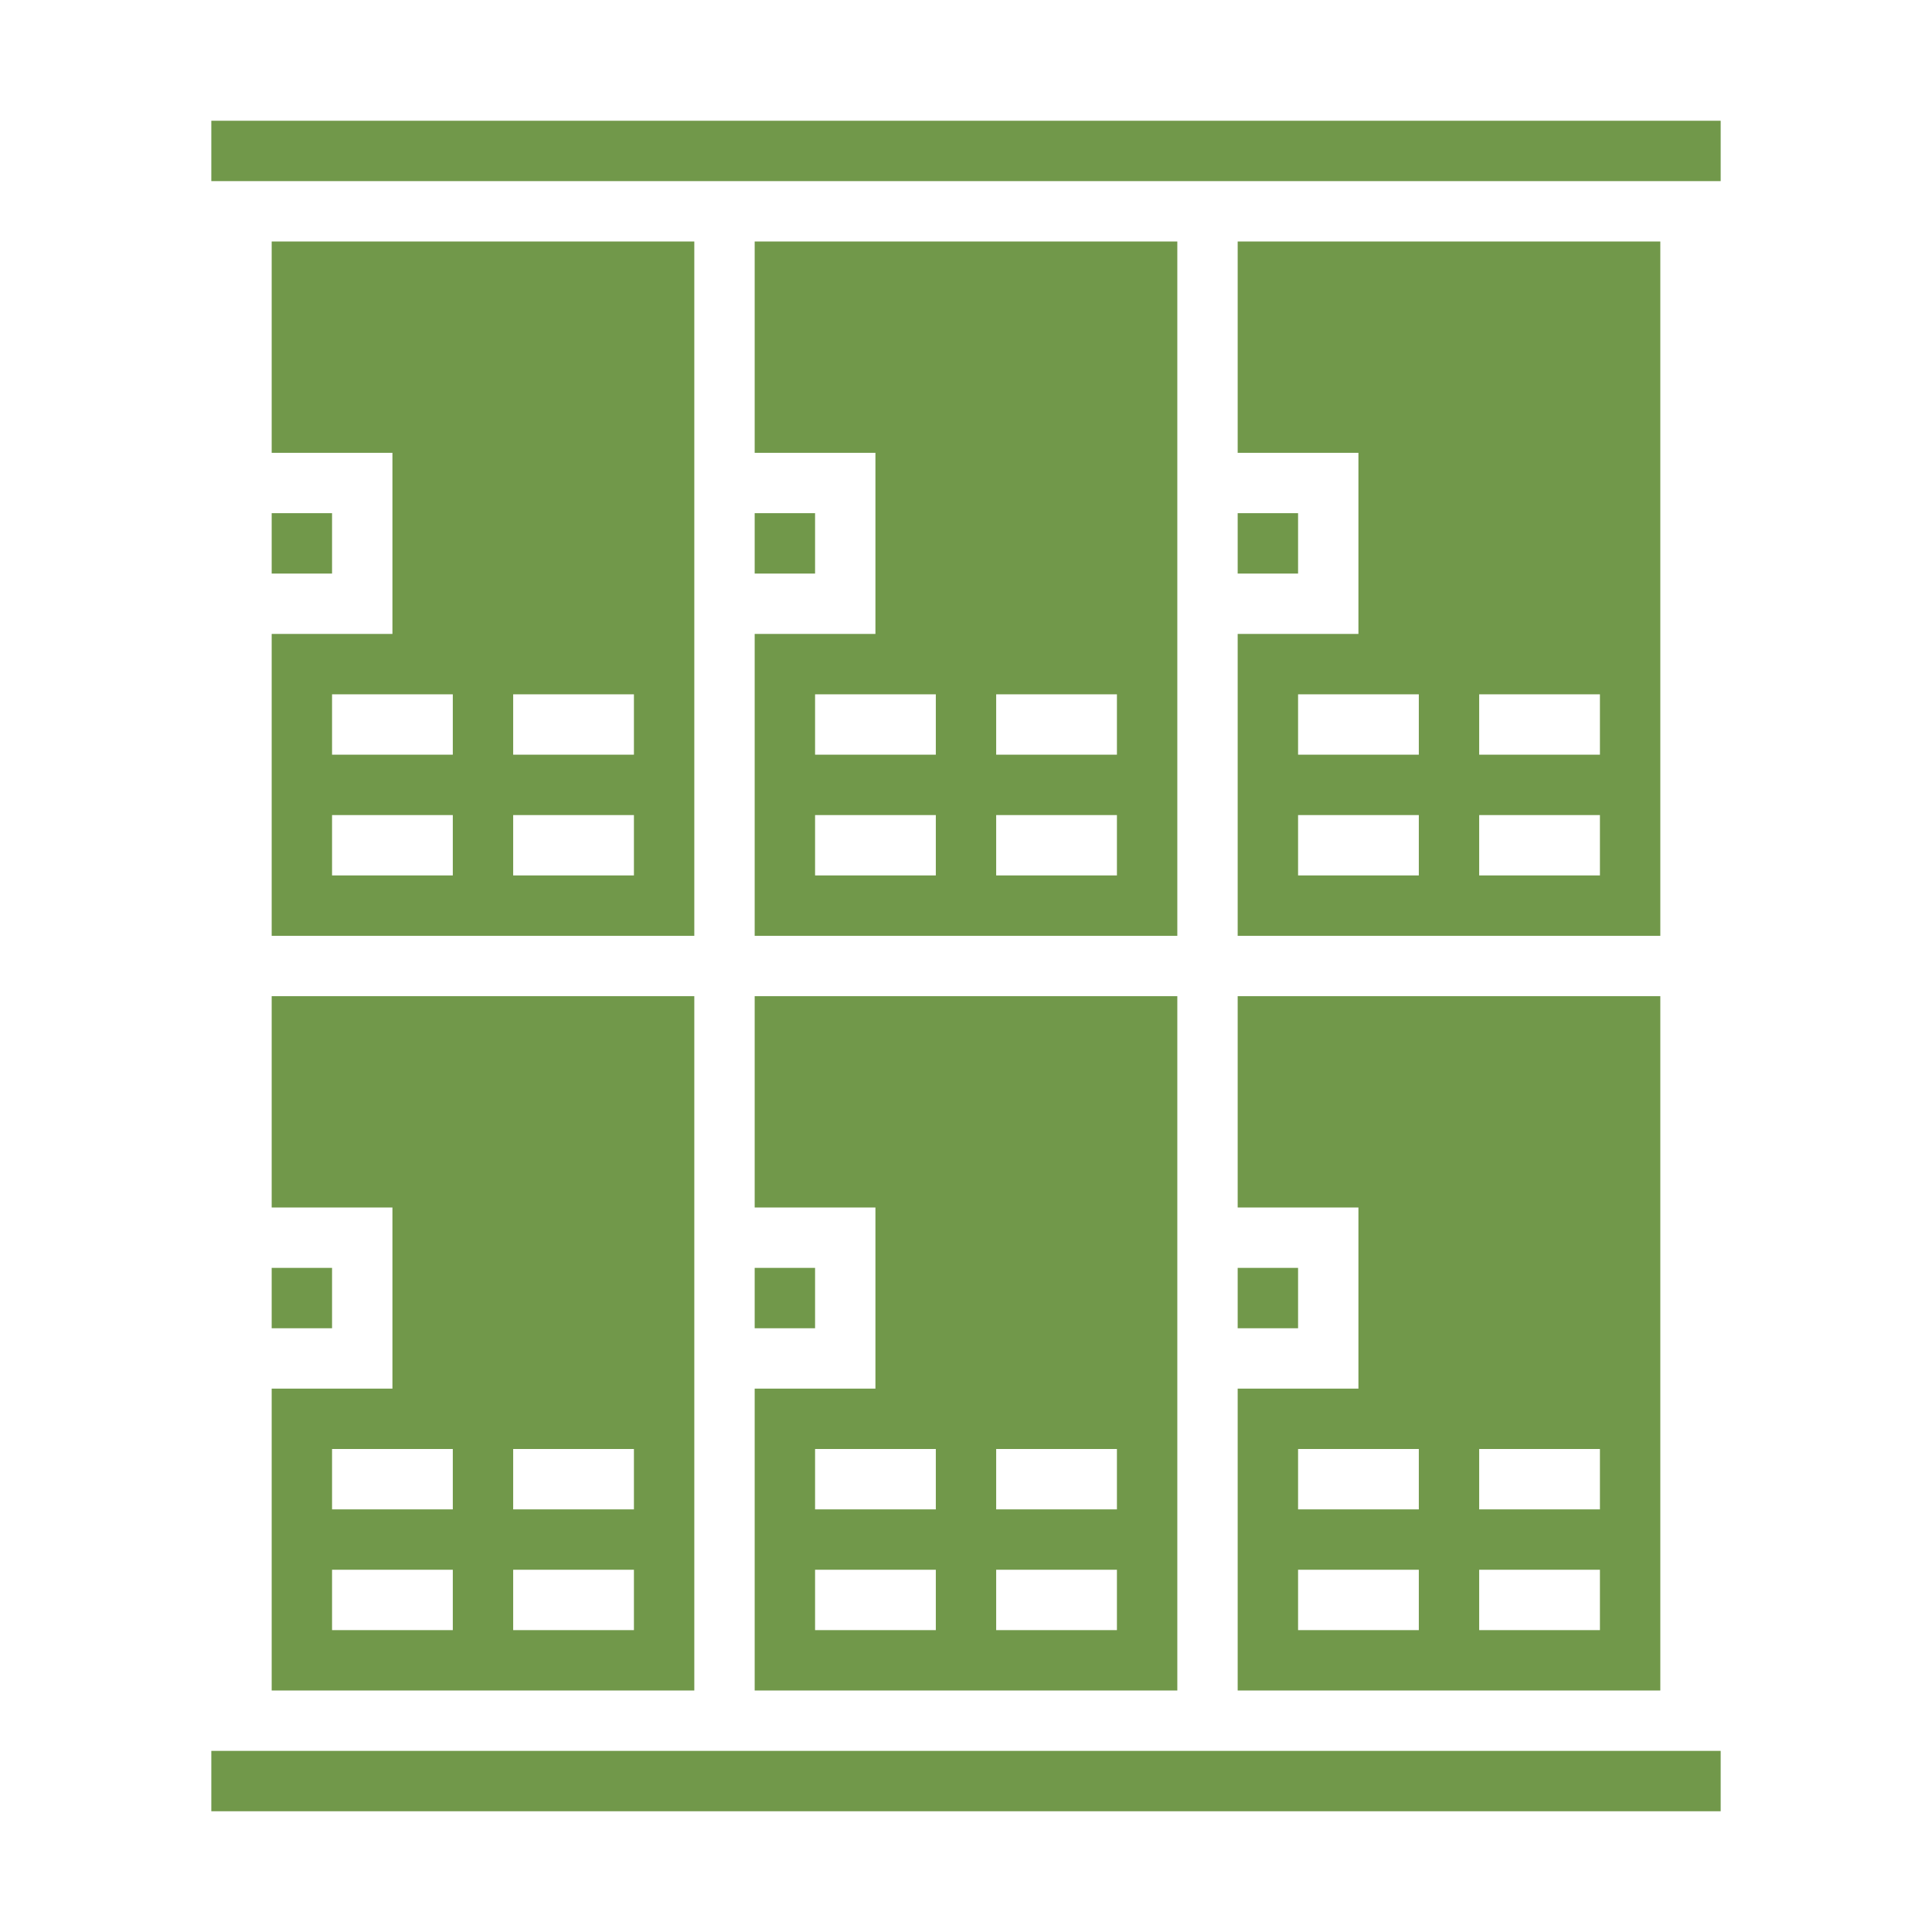 <svg width="100" height="100" viewBox="0 0 100 100" fill="none" xmlns="http://www.w3.org/2000/svg">
<g clip-path="url(#clip0_8_29)">

<style>
*{fill: rgb(113, 152, 74)}
</style>

<path d="M67.188 65.625H64.062V68.75H67.188V65.625Z" fill="black"/>
<path d="M89.062 90.625H10.938V93.75H89.062V90.625Z" fill="black"/>
<path d="M64.062 87.5H85.938V51.562H64.062V62.5H70.312V71.875H64.062V87.5ZM76.562 75H82.812V78.125H76.562V75ZM76.562 81.25H82.812V84.375H76.562V81.25ZM67.188 75H73.438V78.125H67.188V75ZM67.188 81.25H73.438V84.375H67.188V81.25Z" fill="black"/>
<path d="M42.188 65.625H39.062V68.75H42.188V65.625Z" fill="black"/>
<path d="M17.187 26.562H14.062V29.688H17.187V26.562Z" fill="black"/>
<path d="M42.188 26.562H39.062V29.688H42.188V26.562Z" fill="black"/>
<path d="M39.062 87.5H60.938V51.562H39.062V62.5H45.312V71.875H39.062V87.5ZM51.562 75H57.812V78.125H51.562V75ZM51.562 81.25H57.812V84.375H51.562V81.25ZM42.188 75H48.438V78.125H42.188V75ZM42.188 81.25H48.438V84.375H42.188V81.25Z" fill="black"/>
<path d="M39.062 48.438H60.938V12.5H39.062V23.438H45.312V32.812H39.062V48.438ZM51.562 35.938H57.812V39.062H51.562V35.938ZM51.562 42.188H57.812V45.312H51.562V42.188ZM42.188 35.938H48.438V39.062H42.188V35.938ZM42.188 42.188H48.438V45.312H42.188V42.188Z" fill="black"/>
<path d="M14.062 48.438H35.937V12.5H14.062V23.438H20.312V32.812H14.062V48.438ZM26.562 35.938H32.812V39.062H26.562V35.938ZM26.562 42.188H32.812V45.312H26.562V42.188ZM17.187 35.938H23.437V39.062H17.187V35.938ZM17.187 42.188H23.437V45.312H17.187V42.188Z" fill="black"/>
<path d="M89.062 6.25H10.938V9.375H89.062V6.25Z" fill="black"/>
<path d="M64.062 48.438H85.938V12.5H64.062V23.438H70.312V32.812H64.062V48.438ZM76.562 35.938H82.812V39.062H76.562V35.938ZM76.562 42.188H82.812V45.312H76.562V42.188ZM67.188 35.938H73.438V39.062H67.188V35.938ZM67.188 42.188H73.438V45.312H67.188V42.188Z" fill="black"/>
<path d="M67.188 26.562H64.062V29.688H67.188V26.562Z" fill="black"/>
<path d="M14.062 87.5H35.937V51.562H14.062V62.5H20.312V71.875H14.062V87.5ZM26.562 75H32.812V78.125H26.562V75ZM26.562 81.25H32.812V84.375H26.562V81.25ZM17.187 75H23.437V78.125H17.187V75ZM17.187 81.25H23.437V84.375H17.187V81.25Z" fill="black"/>
<path d="M17.187 65.625H14.062V68.75H17.187V65.625Z" fill="black"/>
</g>
<defs>
<clipPath id="clip0_8_29">
<rect width="100" height="100" fill="white"/>
</clipPath>
</defs>
</svg>

